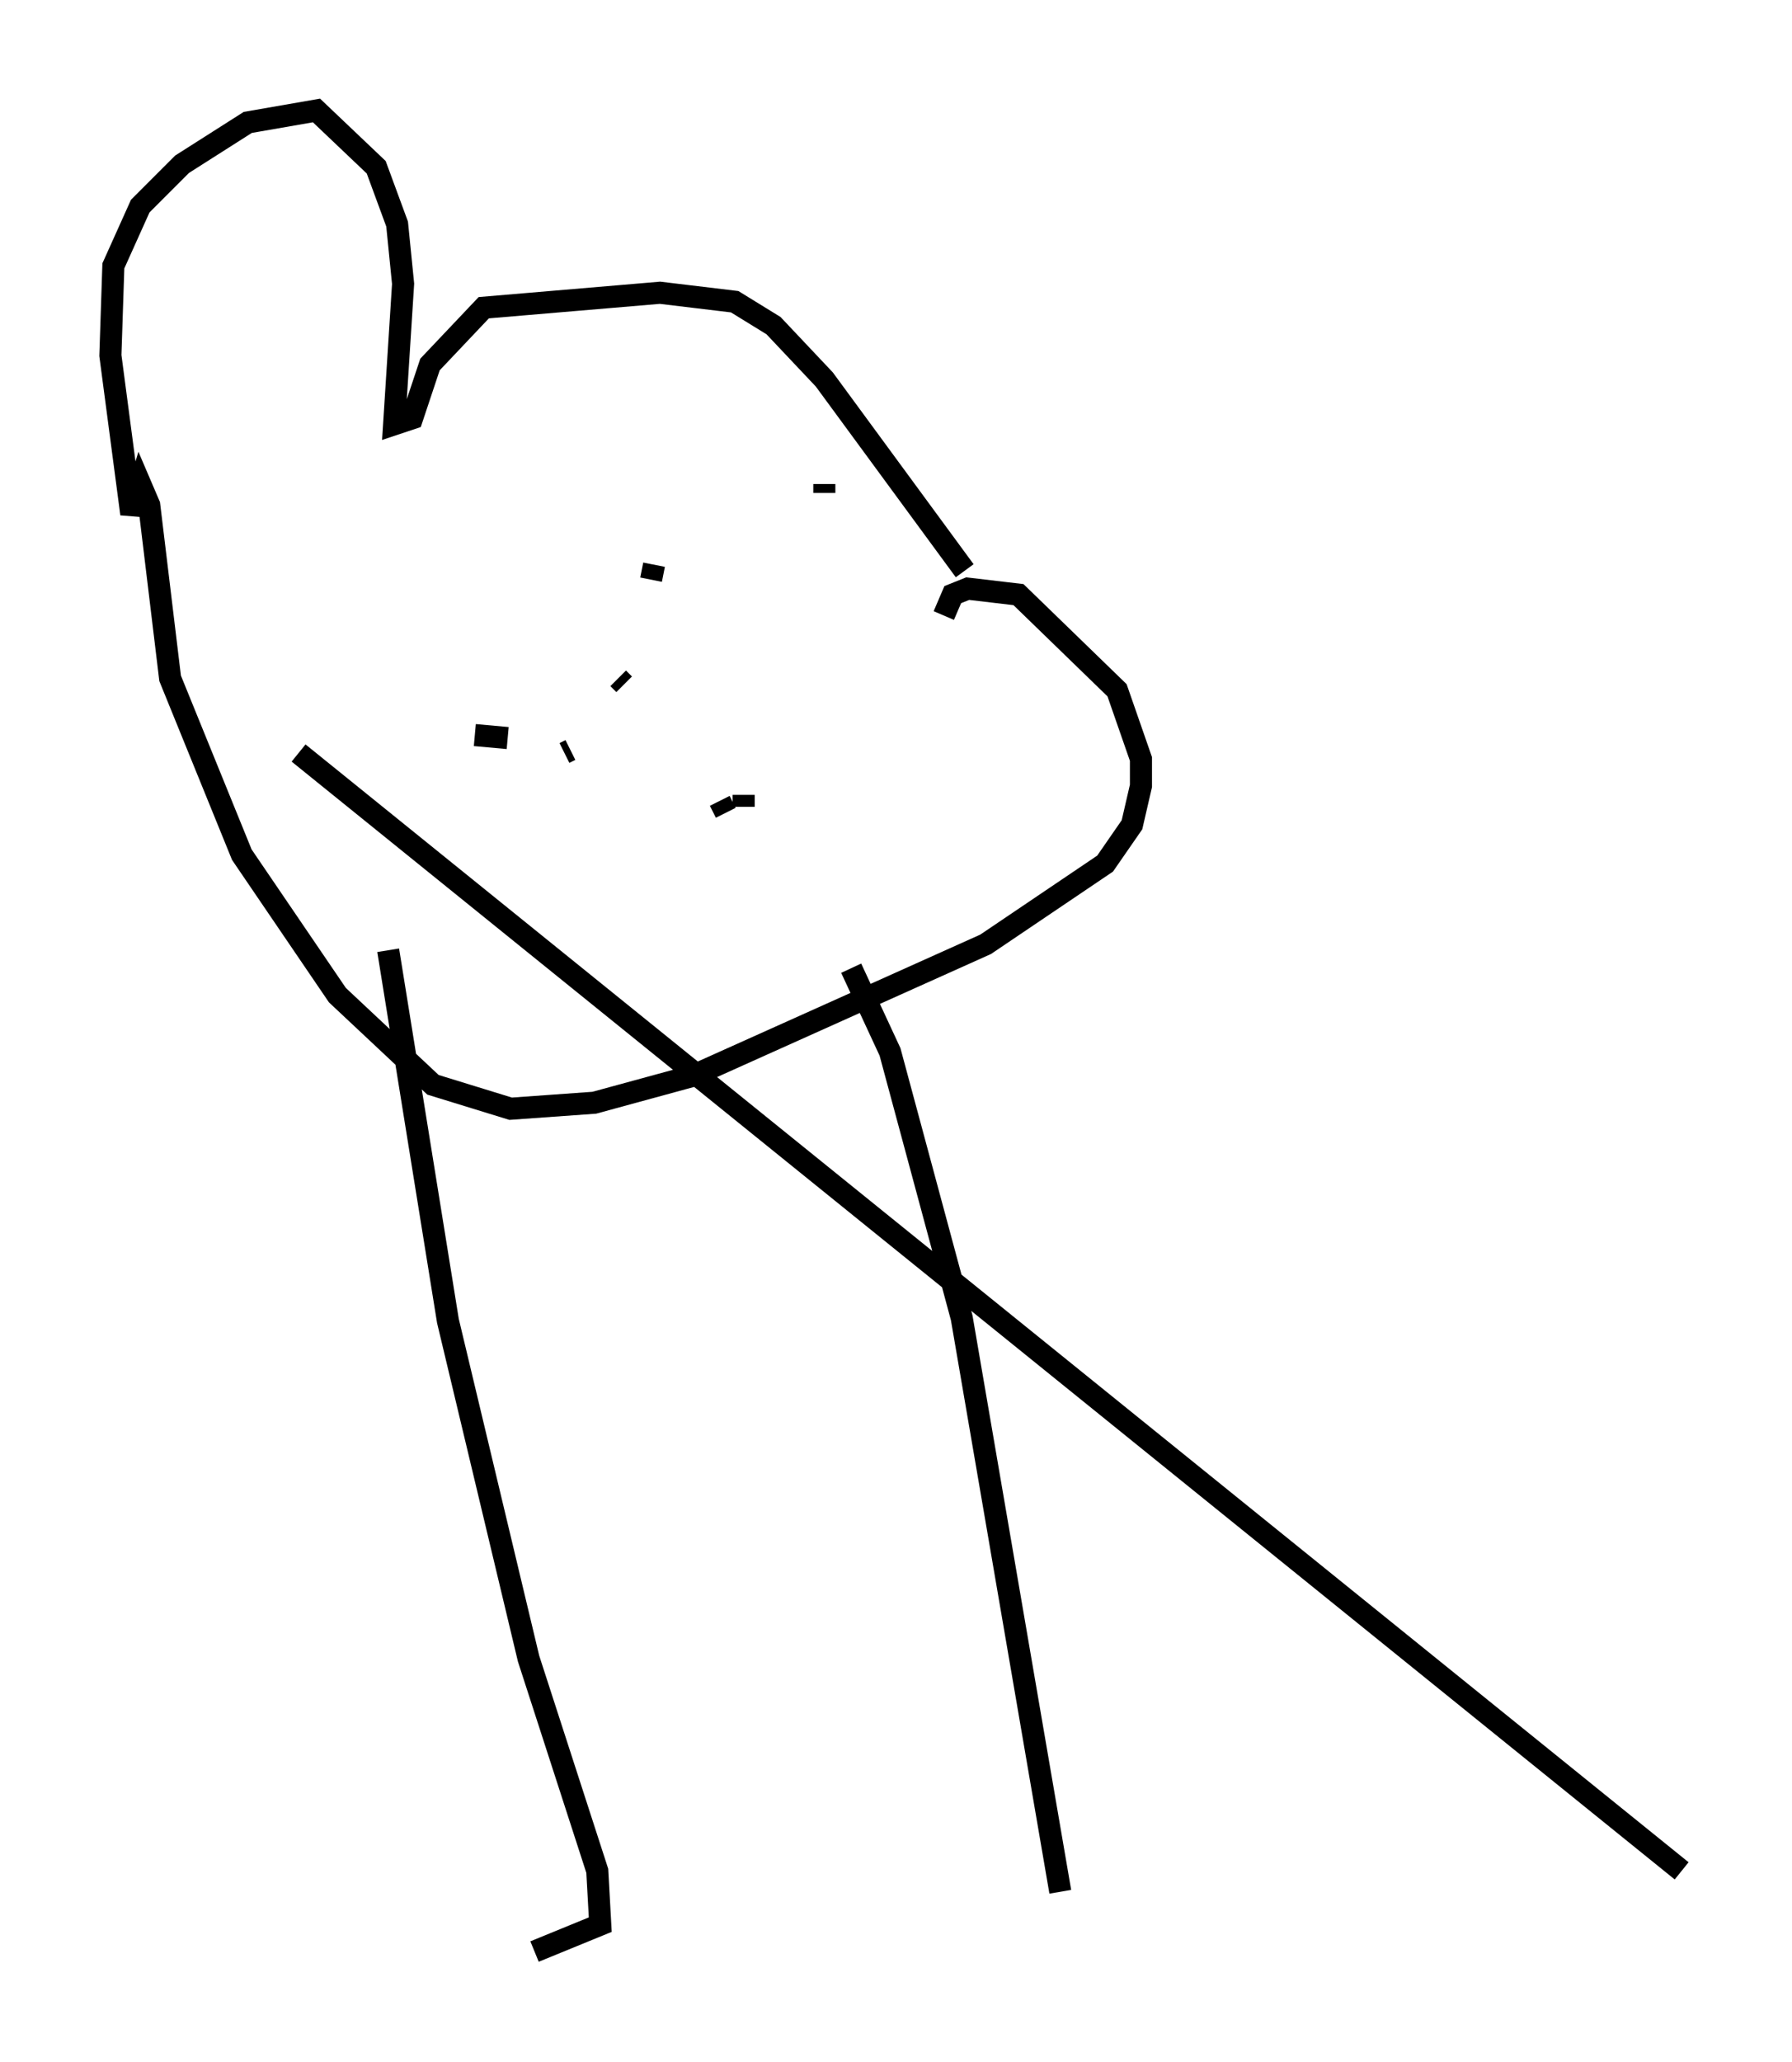 <?xml version="1.0" encoding="utf-8" ?>
<svg baseProfile="full" height="93.355" version="1.1" width="81.176" xmlns="http://www.w3.org/2000/svg" xmlns:ev="http://www.w3.org/2001/xml-events" xmlns:xlink="http://www.w3.org/1999/xlink"><defs /><rect fill="white" height="93.355" width="81.176" x="0" y="0" /><path d="M49.654, 32.875 m-5.954, -7.036 l-6.36, -8.66 -2.3, -2.436 l-1.759, -1.083 -3.383, -0.406 l-7.984, 0.677 -2.436, 2.571 l-0.812, 2.436 -0.812, 0.271 l0.406, -6.36 -0.271, -2.706 l-0.947, -2.571 -2.706, -2.571 l-3.112, 0.541 -2.977, 1.894 l-1.894, 1.894 -1.218, 2.706 l-0.135, 4.059 0.947, 7.172 l0.406, -1.353 0.406, 0.947 l0.947, 7.848 3.248, 7.984 l4.33, 6.36 4.33, 4.059 l3.518, 1.083 3.789, -0.271 l4.465, -1.218 13.261, -5.954 l5.413, -3.654 1.218, -1.759 l0.406, -1.759 0.0, -1.218 l-1.083, -3.112 -4.465, -4.33 l-2.3, -0.271 -0.677, 0.271 l-0.406, 0.947 m-14.75, 2.842 l0.271, 0.271 m4.33, 5.277 l0.271, 0.541 m0.812, -0.271 l0.0, -0.541 m3.654, -13.667 l0.0, -0.406 m-7.848, 4.33 l0.135, -0.677 m-8.119, 7.713 l1.488, 0.135 m0.541, -2.706 l0.0, 0.0 m-10.013, 3.383 m0.0, 0.0 m0.0, 0.0 l62.652, 50.608 m-50.338, -50.744 l-0.271, 0.135 m-3.789, 21.651 l0.0, 0.0 m-4.195, -12.72 l2.706, 16.779 3.654, 15.291 l3.112, 9.607 0.135, 2.436 l-2.977, 1.218 m14.344, -44.519 l1.759, 3.789 3.248, 12.043 l4.465, 25.981 " fill="none" stroke="black" stroke-width="1" /></svg>